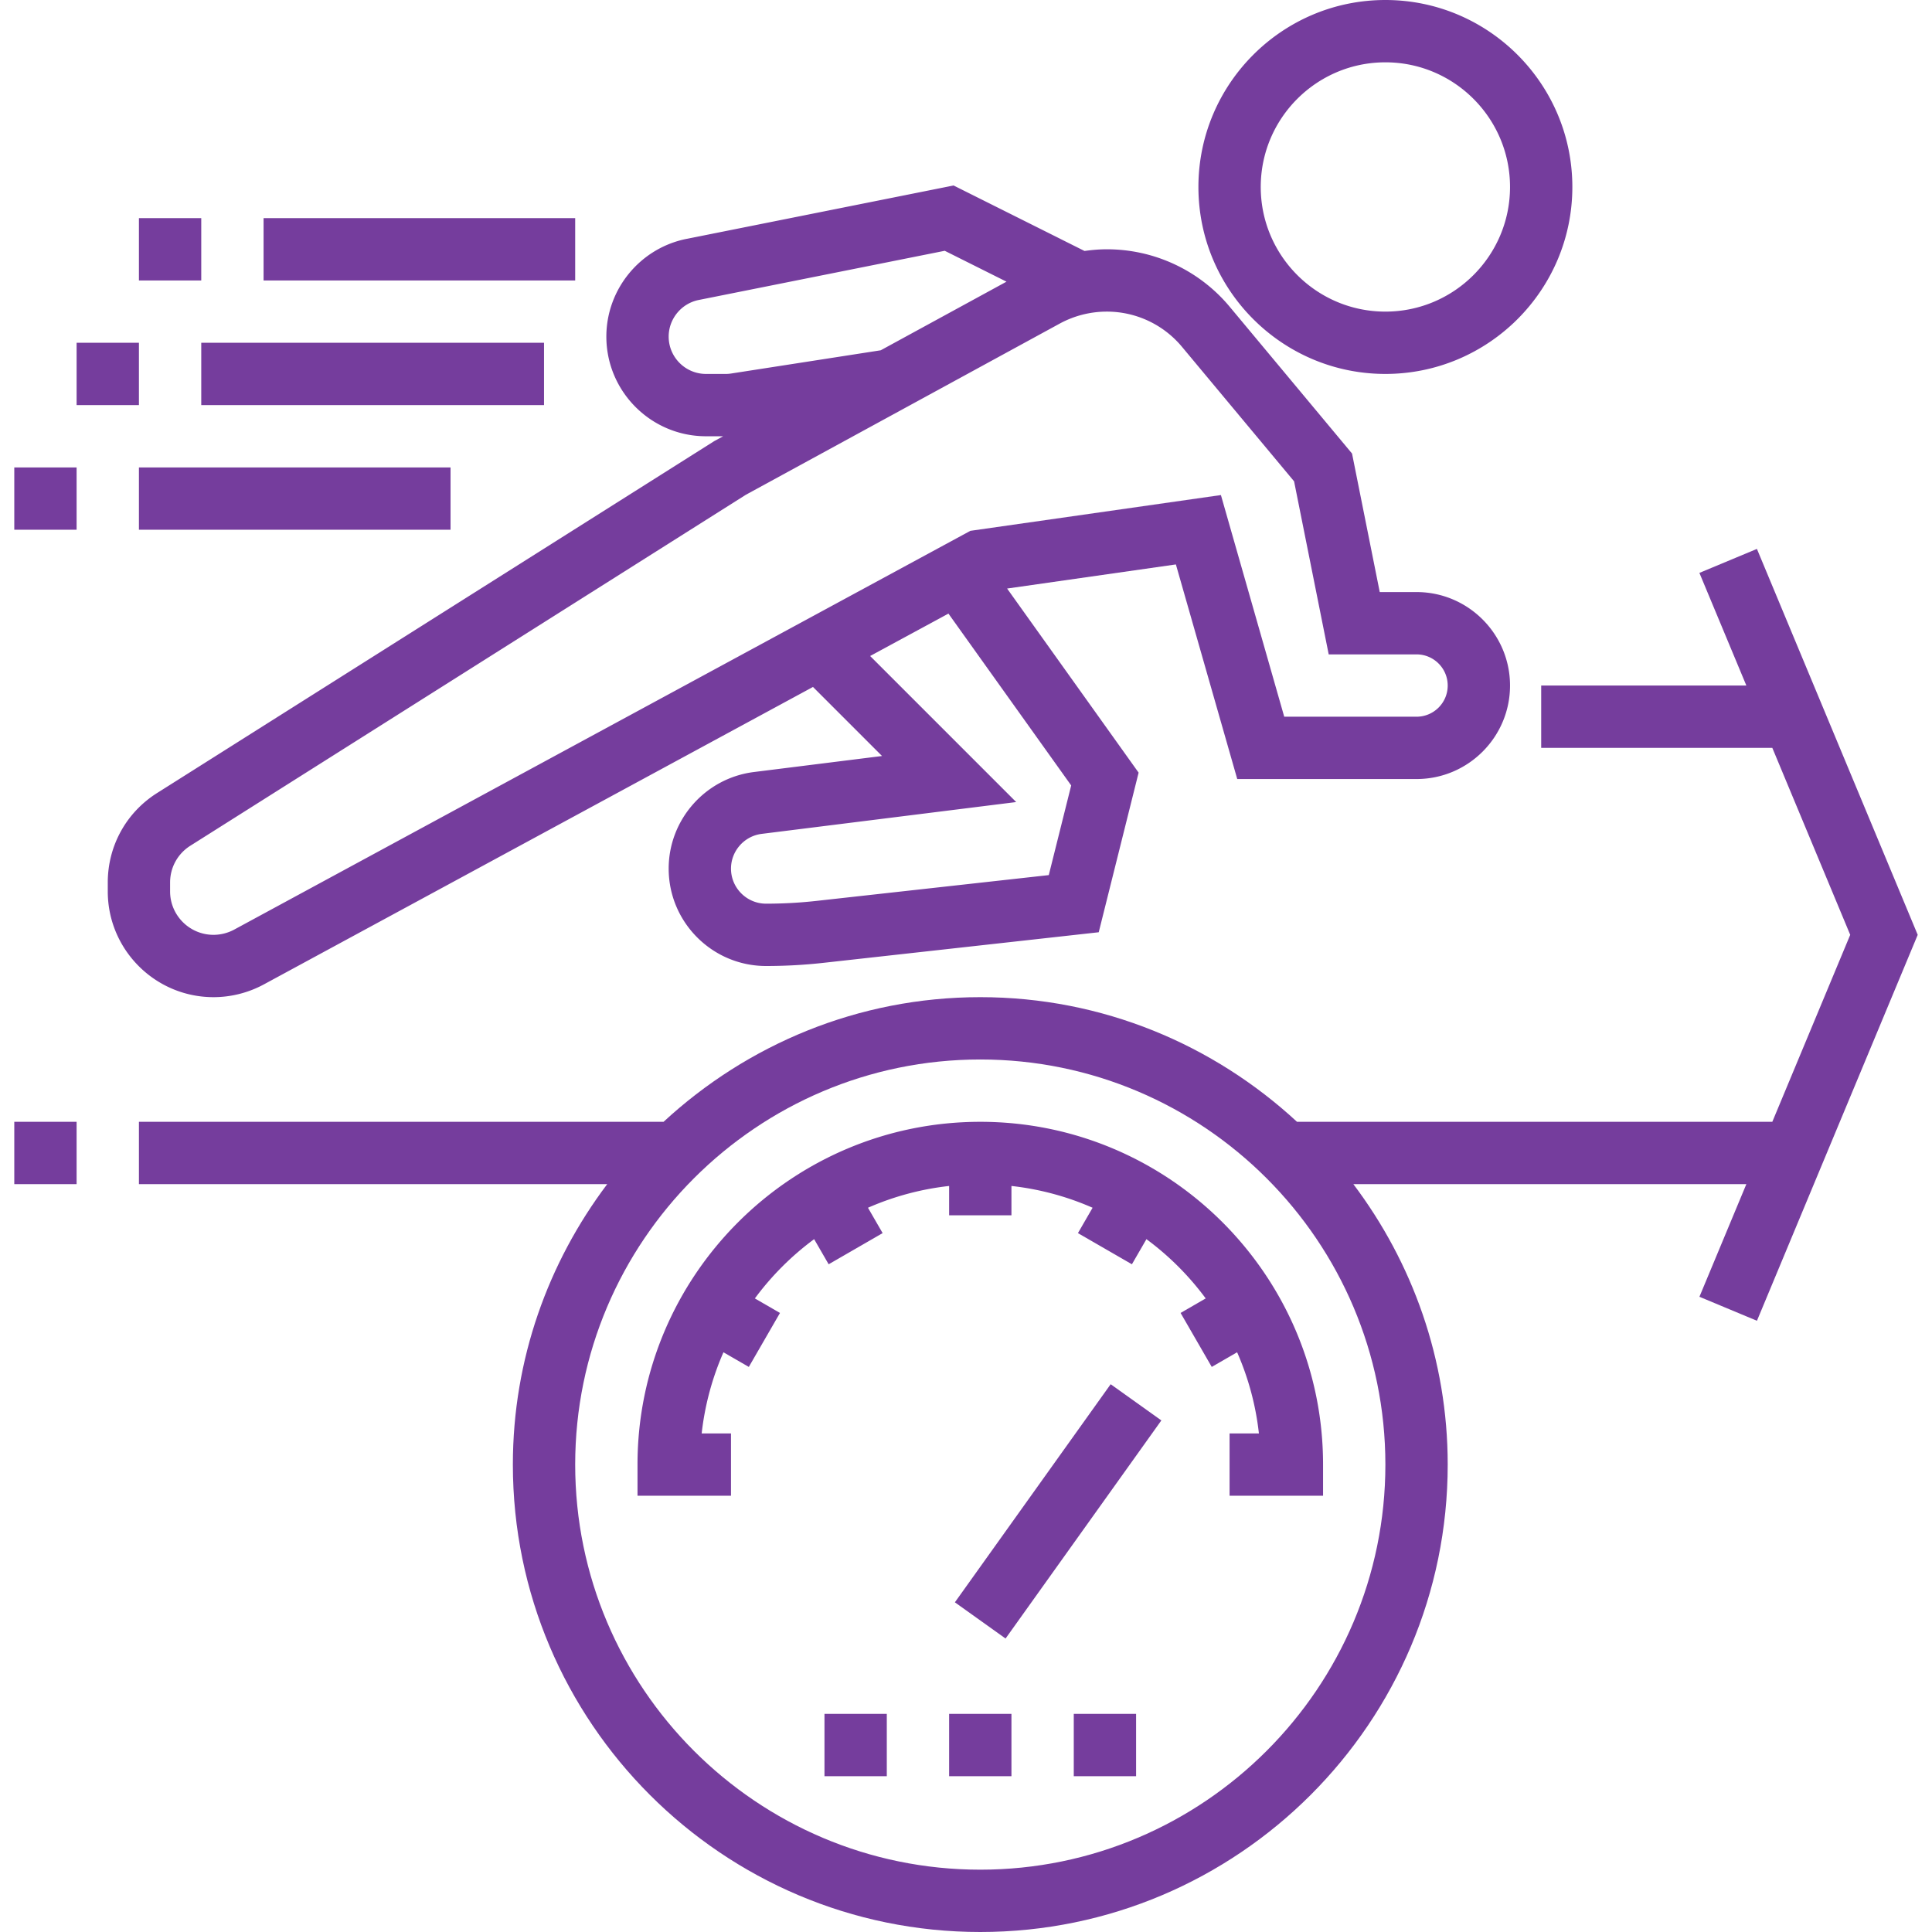 <svg xmlns="http://www.w3.org/2000/svg" viewBox="0 0 496 496" width="512" height="512"><g fill="#753d9d"><path d="M451.052 140.92l-14.768 6.16L448.34 176h-52.672v16h59.336l20 48-20 48H332.98c-21.408-19.792-49.92-32-81.312-32s-59.904 12.208-81.312 32H35.668v16h120.224c-15.136 20.08-24.224 44.968-24.224 72 0 66.168 53.832 120 120 120s120-53.832 120-120c0-27.032-9.088-51.92-24.224-72H448.34l-12.048 28.92 14.768 6.16L492.332 240l-41.28-99.08zM355.668 376c0 57.344-46.656 104-104 104s-104-46.656-104-104 46.656-104 104-104 104 46.656 104 104z"/><path d="M67.748 252.72l140.968-76.36 17.728 17.728-32.88 4.112c-12.48 1.56-21.896 12.224-21.896 24.8 0 13.784 11.216 25 25 25 4.936 0 9.928-.272 14.84-.824l70.568-7.84 10.24-40.976-33.76-47.264 43.328-6.192L317.636 200h46.032c13.232 0 24-10.768 24-24s-10.768-24-24-24h-9.448l-7.112-35.56-31.352-37.616A41.02 41.02 0 0 0 284.132 64c-1.912 0-3.816.168-5.704.432l-33.632-16.816-68.56 13.712c-11.92 2.392-20.568 12.936-20.568 25.088 0 14.104 11.48 25.584 25.584 25.584h4.4l-2.264 1.232L40.316 203.6c-7.92 5-12.648 13.584-12.648 22.952v2.296C27.668 243.824 39.844 256 54.82 256c4.496 0 8.968-1.136 12.928-3.28zm207.256-51.072l-5.752 23.016-59.504 6.608c-4.328.488-8.728.728-13.08.728-4.96 0-9-4.04-9-9 0-4.52 3.392-8.36 7.88-8.92l65.336-8.168-37.496-37.496 20.104-10.888 31.512 44.12zM181.252 96c-5.288 0-9.584-4.296-9.584-9.584 0-4.544 3.24-8.504 7.704-9.4l63.168-12.632 15.856 7.928-32.288 17.616-38.328 5.952c-.496.08-.976.12-1.472.12h-5.056zM43.668 228.848v-2.296c0-3.84 1.944-7.368 5.192-9.424l142.632-90.112 80.576-43.944A25.294 25.294 0 0 1 284.132 80a25.07 25.07 0 0 1 19.336 9.064l28.76 34.504L341.116 168h22.552c4.416 0 8 3.584 8 8s-3.584 8-8 8H329.7l-16.256-56.904-64.32 9.184-189 102.376A11.277 11.277 0 0 1 54.82 240c-6.152 0-11.152-5-11.152-11.152z"/><path d="M355.668 96c26.472 0 48-21.528 48-48s-21.528-48-48-48-48 21.528-48 48 21.528 48 48 48zm0-80c17.648 0 32 14.352 32 32s-14.352 32-32 32-32-14.352-32-32 14.352-32 32-32zm-352 272h16v16h-16zm0-168h16v16h-16zm32 0h80v16h-80zm-16-32h16v16h-16zm32 0h88v16h-88zm-16-32h16v16h-16zm32 0h80v16h-80zm184 232c-48.52 0-88 39.48-88 88v8h24v-16h-7.528a71.598 71.598 0 0 1 5.592-20.832l6.512 3.76 8-13.856-6.448-3.728a72.396 72.396 0 0 1 15.216-15.216l3.728 6.448 13.856-8-3.76-6.512a71.348 71.348 0 0 1 20.832-5.592V312h16v-7.528a71.348 71.348 0 0 1 20.832 5.592l-3.76 6.512 13.856 8 3.728-6.448a72.396 72.396 0 0 1 15.216 15.216l-6.448 3.728 8 13.856 6.512-3.76A71.348 71.348 0 0 1 323.196 368h-7.528v16h24v-8c0-48.52-39.48-88-88-88z"/><path d="M258.159 420.656l-13.012-9.294 39.994-55.993 13.012 9.294zM243.668 440h16v16h-16zm32 0h16v16h-16zm-64 0h16v16h-16z"/></g></svg>